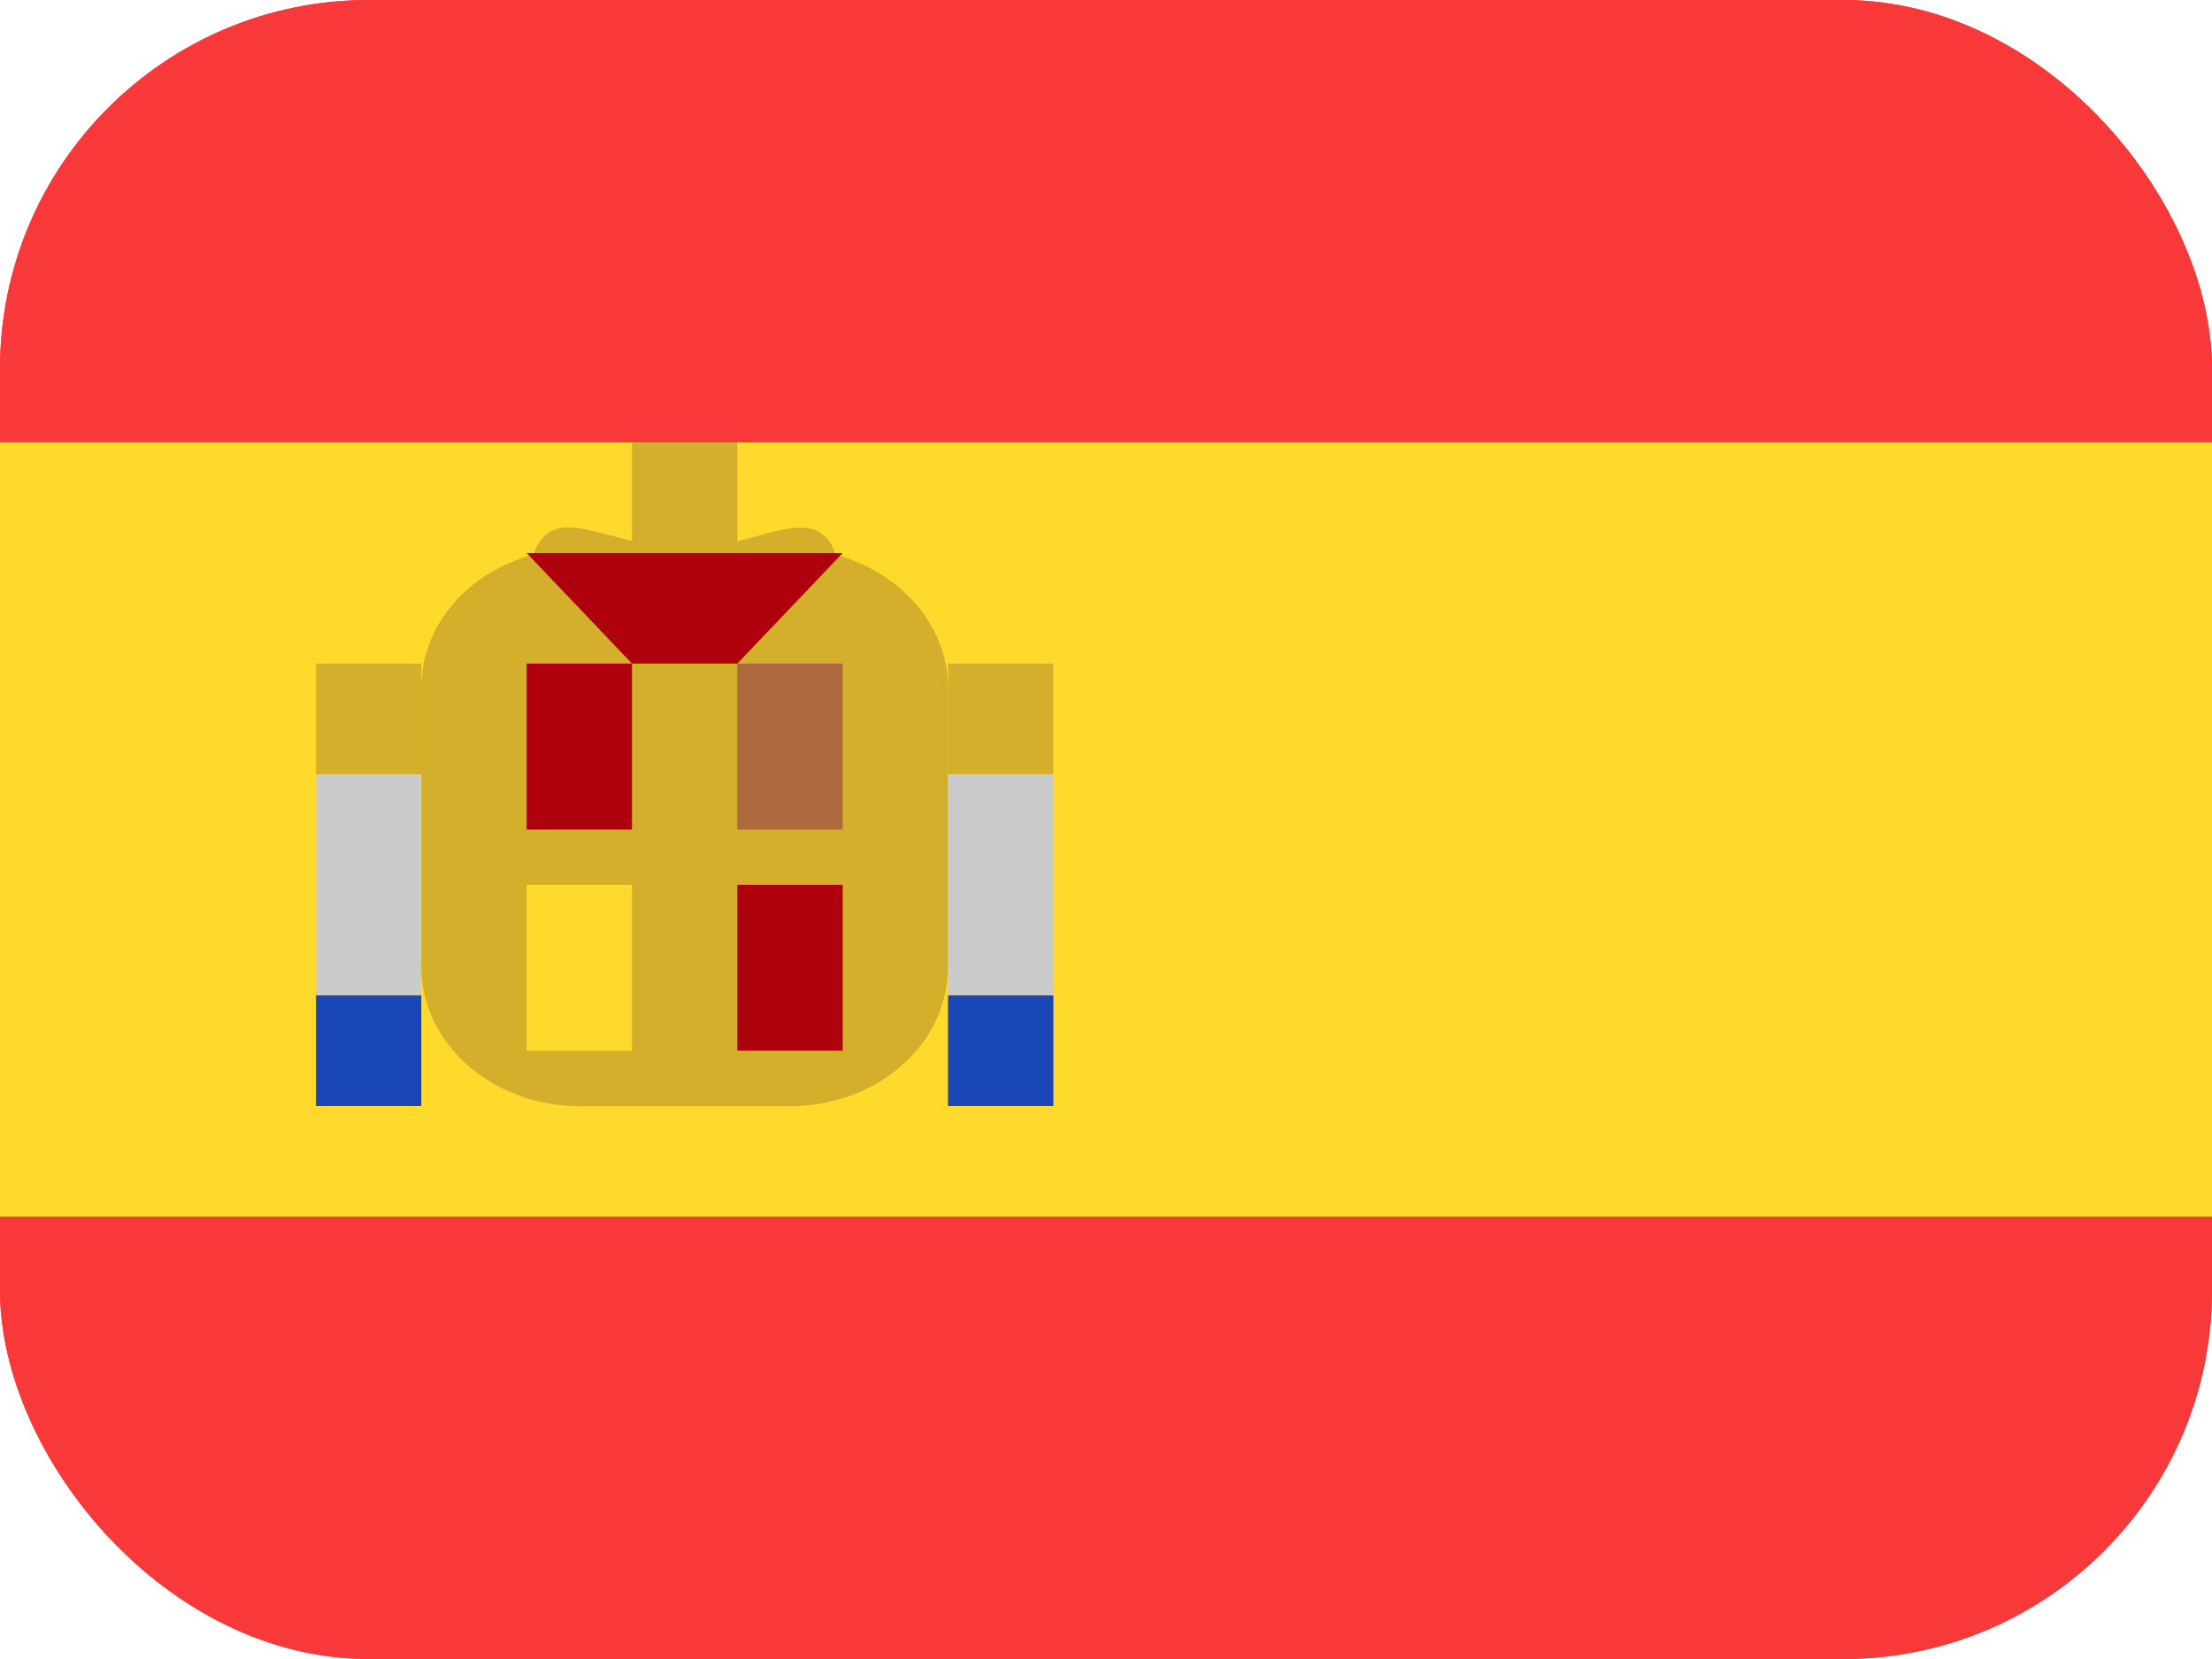 <svg width="24" height="18" viewBox="0 0 24 18" fill="none" xmlns="http://www.w3.org/2000/svg">
<g clip-path="url(#clip0_1_3841)">
<rect width="24" height="18" rx="4" fill="#F93939"/>
<path d="M21.714 0H2.286C1.023 0 0 1.075 0 2.4V15.6C0 16.925 1.023 18 2.286 18H21.714C22.977 18 24 16.925 24 15.6V2.4C24 1.075 22.977 0 21.714 0Z" fill="#F93939"/>
<path fill-rule="evenodd" clip-rule="evenodd" d="M0 4.8H24V13.2H0V4.8Z" fill="#FFDA2C"/>
<path fill-rule="evenodd" clip-rule="evenodd" d="M10.286 7.466V10.49C10.286 11.33 9.518 12.002 8.571 12.002H6.286C5.342 12 4.571 11.324 4.571 10.488V7.464C4.571 6.778 5.083 6.204 5.787 6.018C6 5.394 6.654 5.953 7.429 5.953C8.208 5.953 8.857 5.398 9.07 6.019C9.771 6.21 10.286 6.785 10.286 7.466Z" fill="#D4AF2C"/>
<path fill-rule="evenodd" clip-rule="evenodd" d="M10.286 8.4H11.429V12H10.286V8.4ZM3.429 8.4H4.571V12H3.429V8.4Z" fill="#CBCBCB"/>
<path fill-rule="evenodd" clip-rule="evenodd" d="M10.286 10.8H11.429V12H10.286V10.8ZM3.429 10.8H4.571V12H3.429V10.8Z" fill="#1A47B8"/>
<path fill-rule="evenodd" clip-rule="evenodd" d="M10.286 7.2H11.429V8.4H10.286V7.2ZM3.429 7.2H4.571V8.4H3.429V7.2Z" fill="#D4AF2C"/>
<path fill-rule="evenodd" clip-rule="evenodd" d="M5.714 7.2H6.857V9H5.714V7.2ZM8 9.6H9.143V11.4H8V9.6Z" fill="#AF010D"/>
<path fill-rule="evenodd" clip-rule="evenodd" d="M5.714 9.6H6.857V11.4H5.714V9.6Z" fill="#FFDA2C"/>
<path fill-rule="evenodd" clip-rule="evenodd" d="M8 7.2H9.143V9H8V7.2Z" fill="#AE6A3E"/>
<path fill-rule="evenodd" clip-rule="evenodd" d="M6.857 7.2L5.714 6H9.143L8 7.2H6.857Z" fill="#AF010D"/>
<path fill-rule="evenodd" clip-rule="evenodd" d="M6.857 4.8H8V6H6.857V4.8Z" fill="#D4AF2C"/>
</g>
<defs>
<clipPath id="clip0_1_3841">
<rect width="24" height="18" rx="4" fill="white"/>
</clipPath>
</defs>
</svg>
